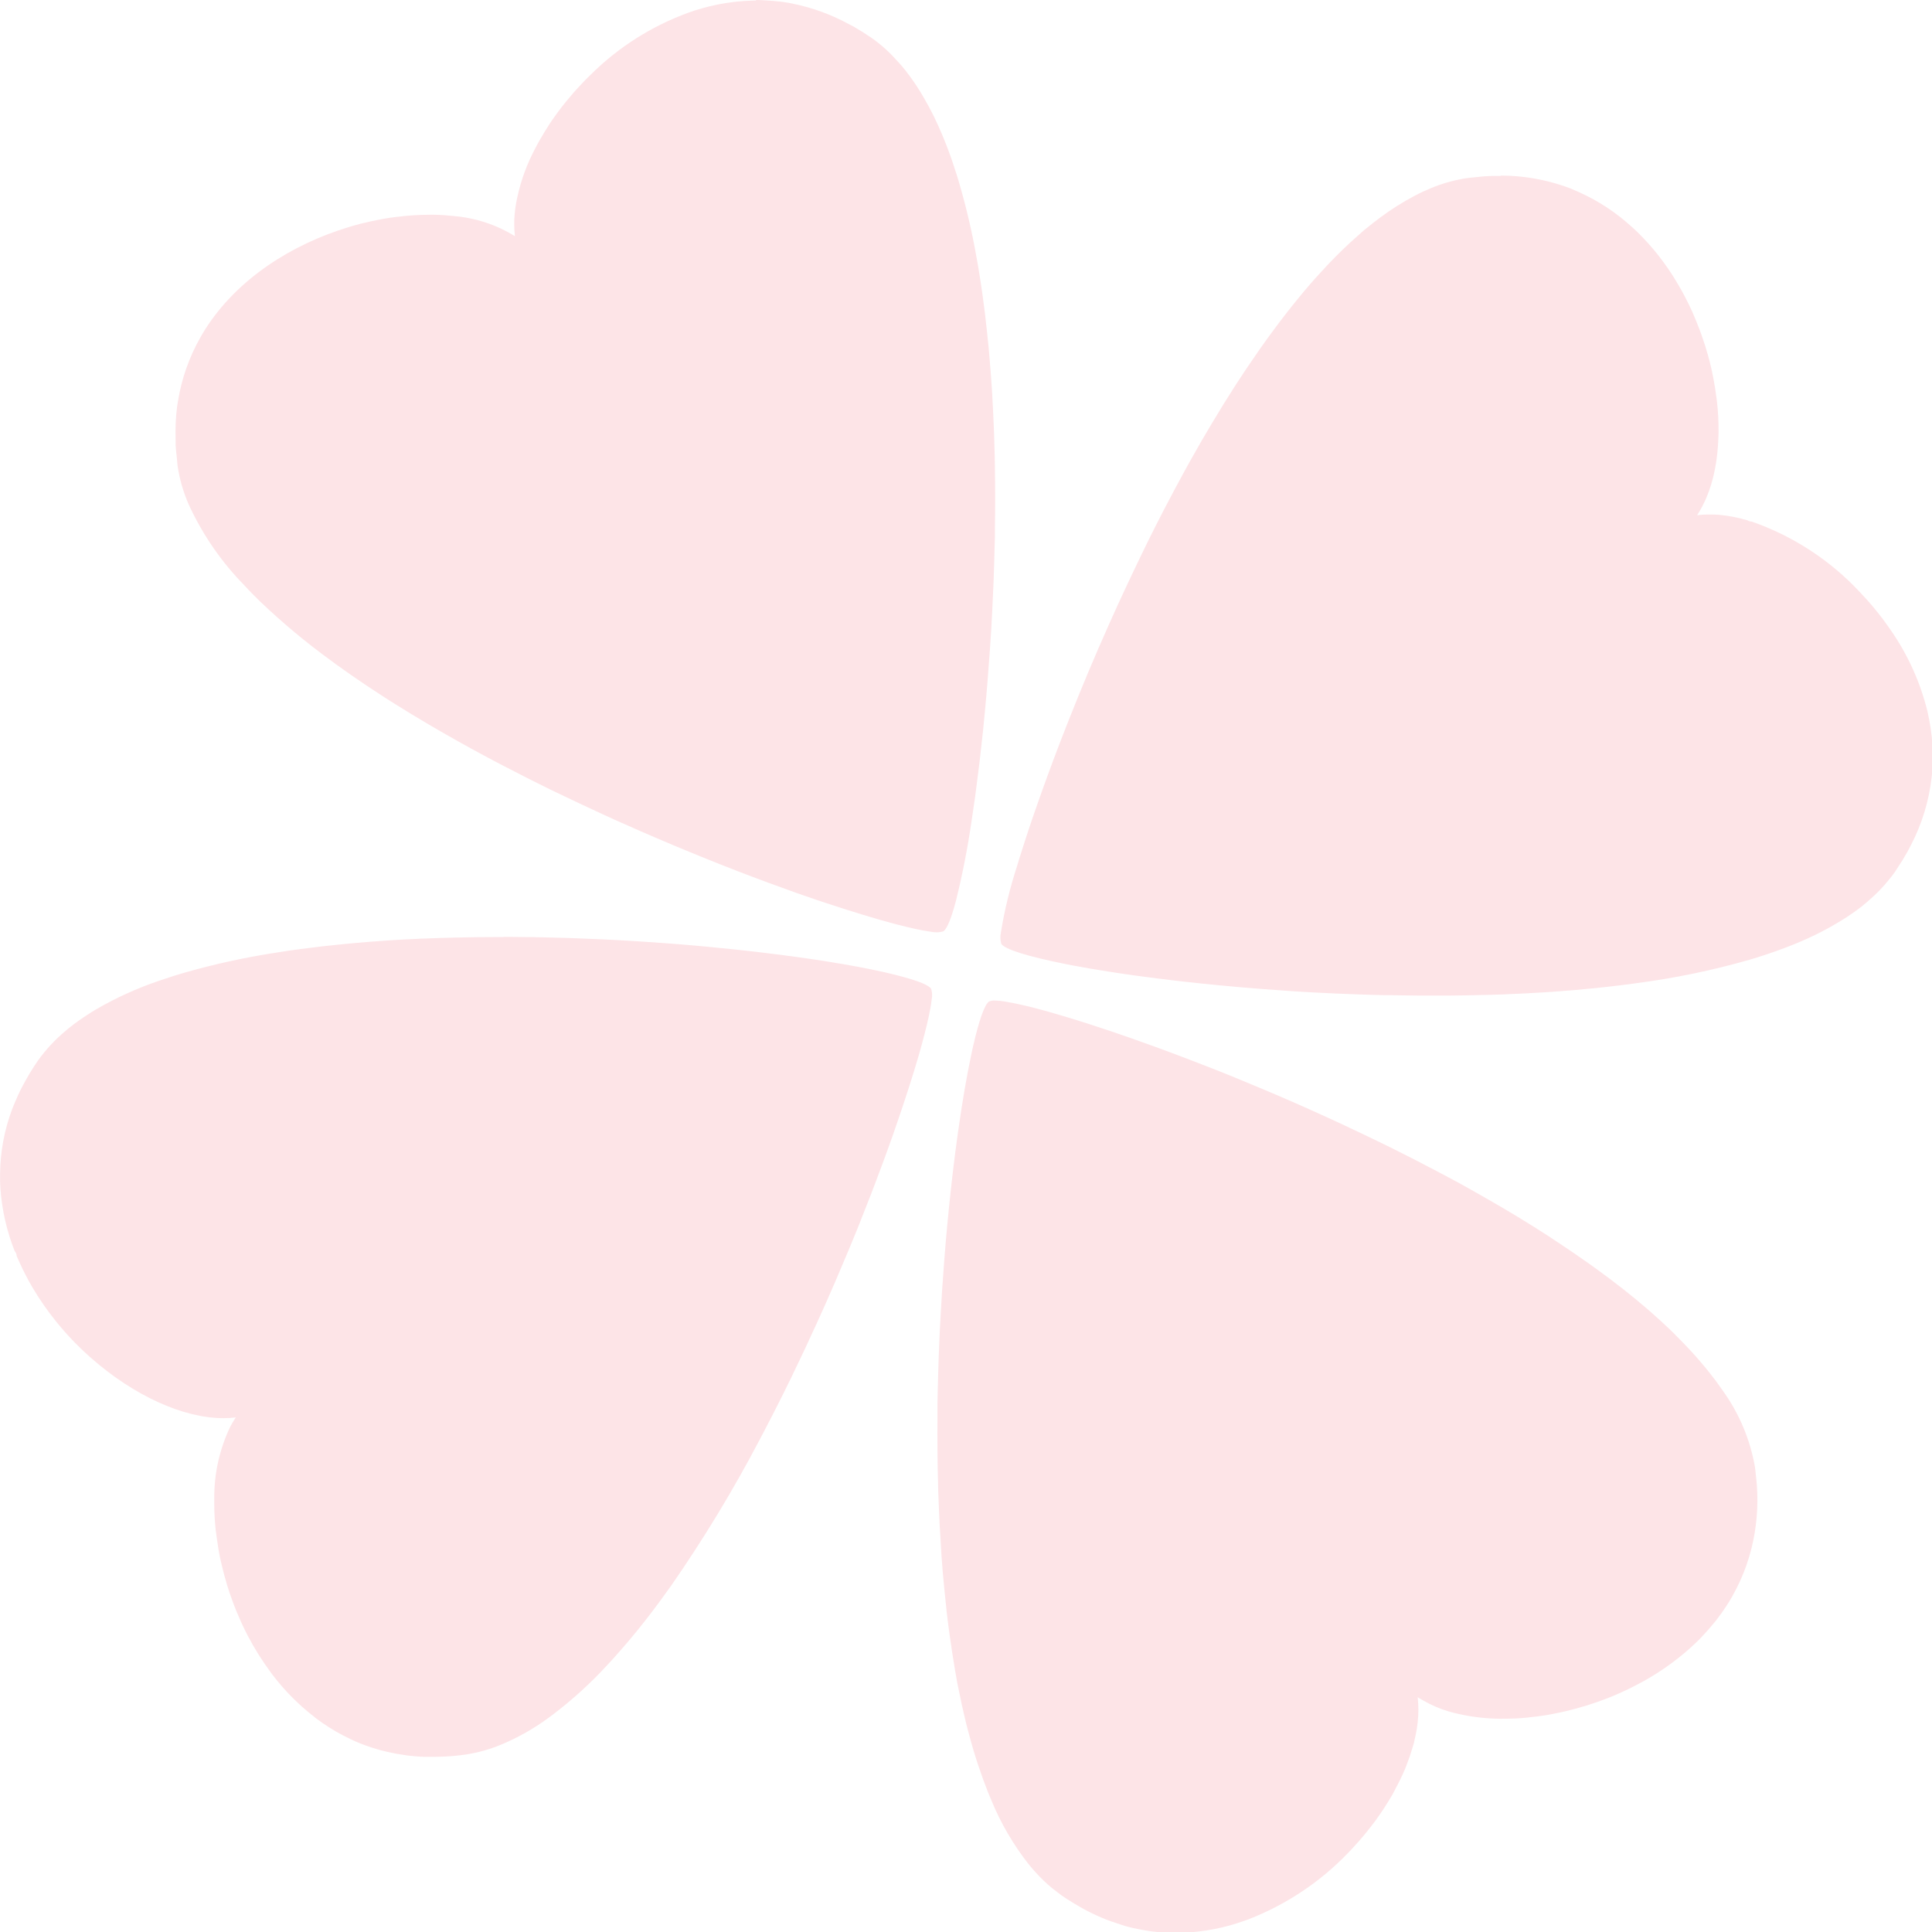 <?xml version="1.0" encoding="UTF-8"?><svg id="a" xmlns="http://www.w3.org/2000/svg" viewBox="0 0 229.85 229.86"><path d="m89.92,0h.15c.35,0,.71.03,1.06.05.43.02.85.06,1.29.1.44.04.87.09,1.31.17.2.03.4.09.6.12,2.31.47,4.54,1.28,6.62,2.41.22.12.43.22.65.34.71.41,1.41.85,2.12,1.34.71.5,1.39,1.06,2.02,1.67.19.18.37.37.55.56.48.5.95,1.02,1.4,1.58.18.23.36.47.54.71.61.83,1.17,1.69,1.68,2.58.41.71.81,1.44,1.19,2.21.73,1.51,1.38,3.06,1.95,4.65.1.27.19.54.28.81.19.56.38,1.14.56,1.72.08.26.16.51.23.77.85,2.91,1.54,5.87,2.06,8.86.05.29.11.58.16.88.05.32.11.65.16.97.07.42.13.84.2,1.27.14.91.26,1.83.38,2.76.04.31.08.63.12.94.15,1.29.29,2.59.42,3.91l.05.56c.06.69.12,1.38.17,2.07.03.37.06.73.08,1.1.02.24.03.47.05.71.02.29.04.59.06.88.03.5.06,1,.08,1.5l.04.75c.09,1.74.15,3.5.19,5.26,0,.4.02.81.02,1.21.04,2.55.05,5.1,0,7.63v.9c-.02.47-.03.94-.04,1.4-.01.52-.03,1.03-.04,1.55-.02.71-.05,1.42-.07,2.13-.01.31-.02.62-.04.93-.07,1.64-.15,3.25-.24,4.85-.02.31-.04.61-.06.92-.01.26-.03.51-.05.77l-.05.77c-.18,2.58-.38,5.1-.61,7.51-.04.48-.09.96-.14,1.43l-.03.34-.04.38v.02c-.02.21-.04.41-.07.61-.07.7-.15,1.4-.23,2.08-.04.32-.07.65-.11.97-.14,1.14-.28,2.25-.42,3.32-.04.28-.07.56-.11.83-.08.59-.16,1.17-.25,1.73-.06.37-.11.74-.16,1.1-.47,3.23-1.09,6.44-1.88,9.61-.08.32-.17.61-.25.89-.45,1.54-.88,2.48-1.24,2.71-.27.08-.54.12-.82.12-.24,0-.47-.03-.7-.08-.28-.03-.59-.09-.93-.15-.82-.15-1.82-.38-2.99-.68-.27-.07-.54-.14-.82-.22-2.02-.55-4.46-1.29-7.22-2.2-.17-.06-.34-.12-.52-.17-.35-.12-.7-.23-1.06-.35-.78-.26-1.58-.55-2.4-.83-2.19-.78-4.53-1.64-6.97-2.58-.24-.09-.48-.18-.72-.28l-.58-.23c-.31-.12-.63-.25-.95-.37-1.53-.61-3.09-1.24-4.67-1.9l-.79-.33c-1.29-.54-2.59-1.1-3.9-1.67l-.61-.27c-.55-.24-1.1-.48-1.65-.73-.29-.13-.59-.26-.88-.39-.86-.39-1.72-.78-2.58-1.19-.42-.19-.84-.39-1.27-.59-.34-.16-.67-.32-1.01-.48l-.23-.11-1.18-.56c-.34-.16-.68-.33-1.02-.49l-.04-.02c-.21-.1-.43-.2-.64-.31-1.7-.84-3.39-1.69-5.07-2.57-.33-.17-.65-.34-.98-.51-2-1.05-3.98-2.14-5.92-3.25-.2-.12-.41-.24-.61-.35-.4-.23-.79-.46-1.19-.69-.22-.13-.45-.27-.68-.4-1.19-.7-2.37-1.42-3.52-2.14l-.11-.07-.51-.32-.72-.46c-.41-.26-.81-.53-1.21-.79-.35-.23-.71-.46-1.06-.7-1.21-.81-2.38-1.63-3.52-2.45-.2-.14-.39-.29-.58-.43-2.97-2.15-5.78-4.5-8.44-7.03-.17-.16-.33-.32-.49-.49-.3-.3-.6-.59-.88-.89-.18-.19-.35-.38-.53-.57-2.66-2.71-4.84-5.85-6.46-9.28-.13-.28-.26-.57-.37-.85-.52-1.3-.89-2.65-1.1-4.03-.03-.21-.04-.43-.06-.63-.02-.2-.04-.4-.06-.6-.03-.3-.07-.6-.09-.89,0-.13-.02-.26-.03-.39,0-.15,0-.29,0-.44v-.23c-.04-1.29.01-2.58.17-3.86.03-.25.08-.5.12-.75.43-2.65,1.33-5.2,2.66-7.54.18-.32.37-.65.57-.96,3.84-6.04,10.32-10.11,17.01-12.14.22-.07.44-.14.66-.2.3-.08.59-.16.89-.24.1-.03.21-.05.31-.07,1.03-.25,2.07-.46,3.09-.62.13-.02.25-.03.38-.05l.15-.02.26-.03c1.32-.17,2.64-.26,3.97-.26.18,0,.35,0,.53,0,.78.01,1.54.07,2.28.15,2.6.21,5.1,1.03,7.32,2.4-.1-.88-.12-1.77-.03-2.65.03-.42.1-.85.17-1.28.38-2.06,1.04-4.05,1.97-5.92.08-.16.17-.33.25-.49.36-.71.76-1.41,1.19-2.11.39-.63.79-1.26,1.24-1.87.55-.78,1.16-1.55,1.8-2.3.23-.28.46-.55.71-.82.14-.16.29-.3.43-.46.22-.23.43-.47.66-.7.28-.29.58-.57.87-.85.17-.17.34-.34.52-.5,3.33-3.1,7.29-5.45,11.6-6.9.3-.09.61-.18.92-.27,1.88-.53,3.81-.83,5.76-.9.16,0,.32-.02.49-.02h.11s.04,0,.04,0m28.3,118.97c-.2,0-.39.04-.58.11-.54.33-1.21,2.26-1.92,5.36-.07.33-.15.68-.22,1.03-.53,2.47-1.06,5.56-1.56,9.12-.22,1.54-.43,3.17-.63,4.87-.31,2.63-.59,5.43-.85,8.37-.01.18-.03.36-.04.54-.07.89-.15,1.79-.21,2.71-.06.84-.12,1.68-.18,2.53l-.02.35-.04.71c-.04.61-.07,1.23-.11,1.84-.04.7-.07,1.4-.11,2.1-.09,1.86-.15,3.74-.2,5.64,0,.24,0,.48-.02.72-.01.63-.03,1.26-.04,1.89,0,.3,0,.6,0,.9,0,.22,0,.44,0,.66-.01,1.32-.01,2.65,0,3.99,0,1.45.04,2.91.08,4.37,0,.18.01.35.01.53.03.86.06,1.72.1,2.58.01.34.03.68.05,1.01v.18s.02.25.02.25c.07,1.24.14,2.48.22,3.71.09,1.31.2,2.6.33,3.89.09.92.18,1.83.28,2.73.1.91.22,1.8.34,2.69.21,1.52.44,3.01.69,4.47.08.43.15.87.23,1.3l.03.15c.02.11.04.22.07.34.28,1.42.58,2.81.91,4.16.07.29.14.58.22.87.05.2.11.4.16.59.07.27.15.54.22.81.21.76.43,1.52.67,2.26.08.25.16.49.24.72.37,1.11.76,2.19,1.17,3.22.13.31.26.62.39.93,1.11,2.69,2.58,5.21,4.37,7.5.28.35.57.69.87,1.02.61.67,1.26,1.3,1.96,1.88.21.17.42.33.64.49.14.1.27.21.4.31.56.4,1.13.75,1.69,1.09,1.36.83,2.8,1.52,4.3,2.07l.07.02c.12.04.25.07.37.12l.16.06c.4.13.81.27,1.22.39l.09.03c.45.12.9.21,1.35.3.77.16,1.54.28,2.32.35.22.02.45.04.67.05.3.02.6.03.89.03.04,0,.08,0,.12,0h1.08c.05,0,.11,0,.16,0,2.53-.1,5.02-.58,7.4-1.44.17-.06.35-.13.52-.19,4.46-1.75,8.49-4.44,11.8-7.9.21-.21.41-.43.61-.65.79-.85,1.53-1.73,2.22-2.64.11-.14.22-.29.33-.43.31-.42.6-.84.89-1.27.25-.38.49-.75.72-1.13.16-.27.34-.54.49-.82.11-.19.2-.38.3-.57.43-.8.83-1.61,1.17-2.41.1-.23.18-.46.27-.7.22-.57.42-1.14.58-1.7.07-.25.15-.49.22-.73.02-.1.04-.19.06-.29.06-.26.12-.51.17-.76.1-.48.17-.96.22-1.42.11-.99.11-1.98,0-2.97.19.13.41.24.61.36.98.57,2.02,1.02,3.11,1.34.37.11.76.2,1.15.29,1.64.37,3.31.56,4.99.57.62,0,1.25-.01,1.89-.04.82-.04,1.65-.13,2.49-.24.43-.05.86-.12,1.3-.19l.31-.06c.12-.02.24-.04.36-.07.47-.09.94-.19,1.41-.3,1.71-.4,3.39-.93,5.03-1.57.87-.34,1.74-.73,2.59-1.15.38-.18.75-.38,1.13-.58.19-.1.37-.2.56-.3.32-.18.65-.37.96-.56,1.63-.99,3.15-2.12,4.57-3.39.2-.18.4-.37.6-.56.2-.19.4-.38.59-.58l.02-.02c.12-.12.24-.26.35-.38l.02-.02c.42-.45.82-.91,1.21-1.39.14-.16.27-.33.4-.5.39-.5.76-1.03,1.11-1.57.23-.35.45-.72.66-1.09.66-1.16,1.22-2.38,1.67-3.65.24-.68.45-1.38.63-2.1.6-2.44.81-4.96.63-7.46-.03-.46-.09-.93-.14-1.4-.03-.25-.04-.5-.08-.75-.58-3.33-1.91-6.47-3.9-9.21-.47-.69-.99-1.39-1.54-2.07-.69-.87-1.43-1.73-2.22-2.59-.56-.6-1.13-1.2-1.74-1.8l-.22-.23c-.21-.2-.42-.4-.63-.61-.67-.63-1.35-1.26-2.07-1.89-.11-.1-.22-.19-.33-.29-1.88-1.63-3.92-3.24-6.09-4.81-.38-.28-.77-.56-1.17-.84-1.16-.82-2.35-1.63-3.56-2.43-.28-.19-.57-.38-.85-.56h.01c-2.57-1.68-5.26-3.3-8.01-4.86-.32-.18-.63-.36-.95-.54l-.26-.15c-.4-.22-.8-.45-1.2-.67-.83-.46-1.67-.91-2.51-1.35-.3-.16-.6-.32-.91-.48-1.58-.84-3.18-1.65-4.78-2.45-.19-.1-.39-.19-.58-.29-1.97-.97-3.95-1.91-5.92-2.83-.54-.25-1.07-.49-1.61-.74-.7-.32-1.4-.64-2.1-.95-.53-.24-1.06-.47-1.58-.7-2.44-1.07-4.85-2.08-7.19-3.04-.17-.07-.35-.14-.52-.21-.35-.14-.71-.28-1.06-.43-.5-.2-.99-.39-1.48-.58-3.06-1.2-5.98-2.29-8.68-3.24-.19-.07-.38-.13-.56-.2-1.74-.61-3.4-1.17-4.93-1.66l-.06-.02-.15-.05c-1.66-.53-3.18-.99-4.55-1.38-.87-.25-1.69-.46-2.42-.65-.58-.14-1.11-.26-1.59-.36-.49-.1-.94-.18-1.34-.25-.36-.06-.72-.1-1.08-.11-.06,0-.12,0-.17,0m60.26-98.11s-.1,0-.14,0c-.17,0-.34,0-.51,0-.13,0-.26,0-.4,0-.64.02-1.29.07-1.96.15-.34.04-.67.06-1.02.11-1.34.2-2.64.55-3.9,1.04-.27.1-.53.22-.8.34-.17.07-.34.14-.51.22-.35.16-.69.33-1.03.51-1.45.77-2.85,1.65-4.16,2.64-.24.18-.47.36-.71.54l-.5.4c-.18.15-.36.29-.55.44h-.01c-.3.26-.6.53-.9.8-1.06.93-2.11,1.94-3.15,3.02-.14.14-.28.29-.42.44-.93.99-1.86,2.02-2.77,3.11-.25.3-.5.6-.75.91-1.99,2.44-3.95,5.1-5.85,7.92-.18.27-.36.54-.54.81h0c-.28.41-.55.83-.83,1.26-.14.21-.28.43-.41.64-.81,1.26-1.6,2.54-2.38,3.85l-.22.36c-.8,1.34-1.59,2.7-2.36,4.08-.1.18-.21.37-.31.55-.47.84-.93,1.7-1.39,2.55-.14.27-.29.54-.43.8-.77,1.45-1.53,2.9-2.27,4.37-.3.6-.6,1.2-.9,1.81-.23.46-.45.92-.67,1.38-.14.29-.29.59-.43.89-1.58,3.28-3.08,6.55-4.47,9.76-.08.18-.16.36-.24.54-1.67,3.85-3.18,7.6-4.54,11.12l-.1.26c-1.01,2.64-1.92,5.14-2.73,7.47-.08.23-.16.46-.24.68-.37,1.07-.71,2.09-1.03,3.07-.24.74-.47,1.46-.69,2.16-.04.13-.08.26-.12.39-.07.25-.15.49-.22.73-.84,2.58-1.49,5.22-1.92,7.9-.09.43-.08.88.04,1.31v.02c.41.66,3.19,1.52,7.6,2.4l.97.19c1.27.24,2.66.48,4.15.71.49.08.98.15,1.49.23,5.55.82,12.35,1.57,19.74,2.06.28.02.55.04.83.06,1.65.11,3.34.19,5.04.27.26,0,.51.02.77.03,1.33.06,2.67.1,4.01.14l.83.02c.16,0,.31,0,.47,0h.52s.12.01.12.01h.06c.98.02,1.97.03,2.95.04.24,0,.47,0,.71,0h1.94c.42,0,.84,0,1.26,0,1.34-.01,2.67-.04,4.01-.07.6-.02,1.19-.03,1.79-.05.44-.01.88-.03,1.32-.06h.1c.59-.02,1.17-.05,1.76-.08.74-.04,1.49-.08,2.23-.13.3-.02.61-.04.91-.06,1.77-.12,3.52-.27,5.25-.45.4-.04.79-.08,1.18-.13.98-.11,1.95-.22,2.91-.35.26-.03.51-.07.77-.11,4.51-.59,8.97-1.52,13.34-2.77.31-.09.62-.18.92-.28,1.53-.48,2.99-1,4.38-1.56.3-.12.59-.24.88-.37,1.89-.81,3.71-1.78,5.44-2.9.6-.4,1.19-.81,1.74-1.24.16-.13.3-.26.46-.39h.01s.04-.04.04-.04l.19-.16c.94-.8,1.81-1.68,2.58-2.65.21-.27.43-.54.63-.82.11-.16.2-.32.31-.48.43-.64.83-1.29,1.19-1.93.14-.25.26-.49.39-.74,1.34-2.55,2.19-5.33,2.51-8.2.05-.45.08-.91.1-1.36,0-.2.01-.4.02-.6v-.85c-.02-1.34-.16-2.68-.42-3.99-.03-.17-.07-.34-.11-.52l-.03-.13v-.07s-.02-.04-.02-.04l-.05-.25c-.85-3.44-2.32-6.7-4.34-9.61-.11-.16-.22-.33-.34-.49-.76-1.08-1.59-2.12-2.47-3.11-.29-.32-.59-.64-.89-.96-3.54-3.8-7.96-6.68-12.87-8.39-.18,0-.35-.06-.5-.15-1.09-.32-2.21-.54-3.34-.65-.34-.03-.67-.03-.99-.04-.1,0-.21,0-.31,0-.45,0-.9.03-1.35.08.44-.67.81-1.38,1.12-2.12.2-.48.38-.97.54-1.49.25-.83.44-1.68.58-2.54.06-.39.12-.79.16-1.2.06-.54.1-1.09.12-1.66.01-.28.03-.56.03-.85.01-1.25-.05-2.51-.2-3.75-.02-.21-.06-.44-.09-.66-.08-.59-.17-1.18-.28-1.77-.07-.38-.14-.75-.22-1.12-.02-.1-.05-.2-.07-.3-.12-.54-.26-1.07-.41-1.61-.2-.72-.43-1.44-.68-2.15-.08-.24-.16-.47-.25-.71-.13-.35-.27-.68-.4-1.02-.07-.18-.14-.35-.22-.53-.1-.23-.19-.46-.29-.69-.56-1.23-1.18-2.43-1.88-3.58-1.28-2.15-2.83-4.13-4.62-5.89-.22-.22-.45-.43-.69-.64-1.87-1.72-4-3.12-6.32-4.16-.31-.14-.62-.28-.94-.41l-.19-.07c-.25-.1-.51-.18-.76-.27-2.38-.8-4.88-1.21-7.39-1.21M59.91,111.48c-.22,0-.43,0-.65,0-1.66,0-3.32.02-4.98.06-1.35.03-2.7.07-4.04.13h-.17s-.54.03-.54.03c-1,.04-1.99.1-2.98.16-.33.02-.65.04-.98.07-1.03.07-2.07.15-3.09.24-.47.04-.94.08-1.41.13-1.78.17-3.54.37-5.26.6-.99.13-1.96.27-2.92.43-3.72.57-7.4,1.37-11.01,2.41l-.64.19c-.23.07-.45.14-.68.21-.57.18-1.13.37-1.69.56-2.58.88-5.07,2.01-7.43,3.38-.1.06-.19.11-.29.17-.18.11-.35.22-.52.33-.45.29-.89.58-1.31.88-.33.24-.65.47-.96.72-.21.16-.4.33-.6.5-1.22,1.02-2.31,2.19-3.24,3.49-.68.98-1.29,2-1.84,3.05-.09.17-.18.33-.26.5-.18.37-.35.73-.5,1.1-.17.4-.35.79-.49,1.18-.92,2.46-1.4,5.06-1.42,7.68v.35c0,.14,0,.27,0,.41,0,.32.02.64.04.96.18,2.55.75,5.05,1.69,7.43.15.17.24.39.25.62.05.11.1.22.15.33l.17.38c.46,1.02.97,2.01,1.53,2.97.83,1.41,1.76,2.75,2.78,4.02,1.21,1.51,2.55,2.92,3.99,4.21.11.1.21.19.32.28,4.99,4.37,10.83,7.08,15.66,7.08.5,0,.99-.03,1.46-.09l-.1.16c-.19.3-.38.61-.55.93-1.28,2.68-1.94,5.62-1.91,8.6v.65c0,.97.06,1.95.16,2.96.04.34.09.69.14,1.04.11.84.25,1.69.43,2.54.04.21.11.43.15.65.19.82.41,1.64.66,2.46.18.57.36,1.13.57,1.69.31.87.66,1.72,1.04,2.57.26.57.53,1.14.82,1.69.8,1.54,1.72,3,2.75,4.39.08.11.16.22.24.33l.02.02c1.4,1.83,3.03,3.48,4.85,4.89l.17.14.15.12c1,.75,2.06,1.42,3.17,2,.65.34,1.32.66,2.01.94,1.66.66,3.39,1.12,5.15,1.37.17.02.33.06.5.08.67.08,1.36.14,2.06.16.19,0,.38,0,.58,0,.16,0,.32,0,.48,0,.2,0,.4,0,.59-.01,1.07-.02,2.15-.11,3.21-.26,1.44-.22,2.84-.61,4.18-1.16,2.01-.84,3.92-1.91,5.67-3.2.2-.14.39-.28.58-.43,2.3-1.75,4.44-3.7,6.4-5.83.21-.22.41-.44.62-.67.11-.12.23-.25.34-.38.35-.39.69-.78,1.04-1.18.52-.6,1.04-1.23,1.56-1.86.59-.73,1.18-1.48,1.77-2.25.65-.86,1.3-1.74,1.94-2.64h0c.14-.19.28-.38.41-.57,3.84-5.54,7.34-11.31,10.47-17.28.14-.27.29-.54.43-.82,2.32-4.41,4.5-8.91,6.5-13.33.08-.18.17-.36.25-.55.52-1.14,1.02-2.28,1.51-3.41.08-.2.17-.4.26-.59.49-1.15.98-2.29,1.45-3.42.12-.29.25-.59.37-.88.07-.17.14-.34.21-.51.21-.52.43-1.04.64-1.56.15-.36.3-.73.44-1.1l.03-.09c.34-.84.66-1.67.98-2.49.07-.2.15-.39.23-.58.41-1.07.81-2.13,1.19-3.16.1-.26.2-.52.29-.78.17-.46.33-.92.5-1.37.13-.35.25-.7.37-1.04.17-.47.34-.94.49-1.4.06-.16.11-.3.16-.46.14-.41.29-.82.42-1.23.1-.3.2-.59.3-.89.47-1.39.89-2.71,1.27-3.94.13-.43.26-.85.38-1.25.09-.29.18-.59.26-.87.12-.41.23-.8.33-1.18.5-1.82.86-3.33,1.06-4.46.07-.38.12-.71.15-1.01.09-.43.07-.87-.06-1.28-.25-.41-1.41-.89-3.3-1.41-.31-.08-.64-.17-.98-.26-1.67-.42-3.76-.85-6.21-1.27l-.91-.15-.54-.09c-.3-.05-.61-.1-.92-.15-.44-.07-.89-.14-1.34-.2l-.25-.04-.16-.02c-.6-.09-1.21-.18-1.84-.26-.55-.07-1.1-.15-1.67-.22-.38-.05-.75-.1-1.14-.14-1.09-.14-2.21-.27-3.36-.39-.21-.02-.42-.04-.63-.07-.85-.09-1.7-.18-2.58-.26l-.52-.05c-.1-.01-.2-.02-.3-.03-.43-.04-.87-.08-1.3-.12-1.26-.11-2.54-.22-3.85-.31-.96-.07-1.93-.14-2.9-.2-1.49-.09-3-.18-4.52-.25-.24-.01-.49-.02-.73-.03-2.13-.1-4.28-.17-6.46-.21-.3,0-.6,0-.9-.02h-.7c-.96-.02-1.92-.03-2.88-.03" fill="#fde4e7"/></svg>